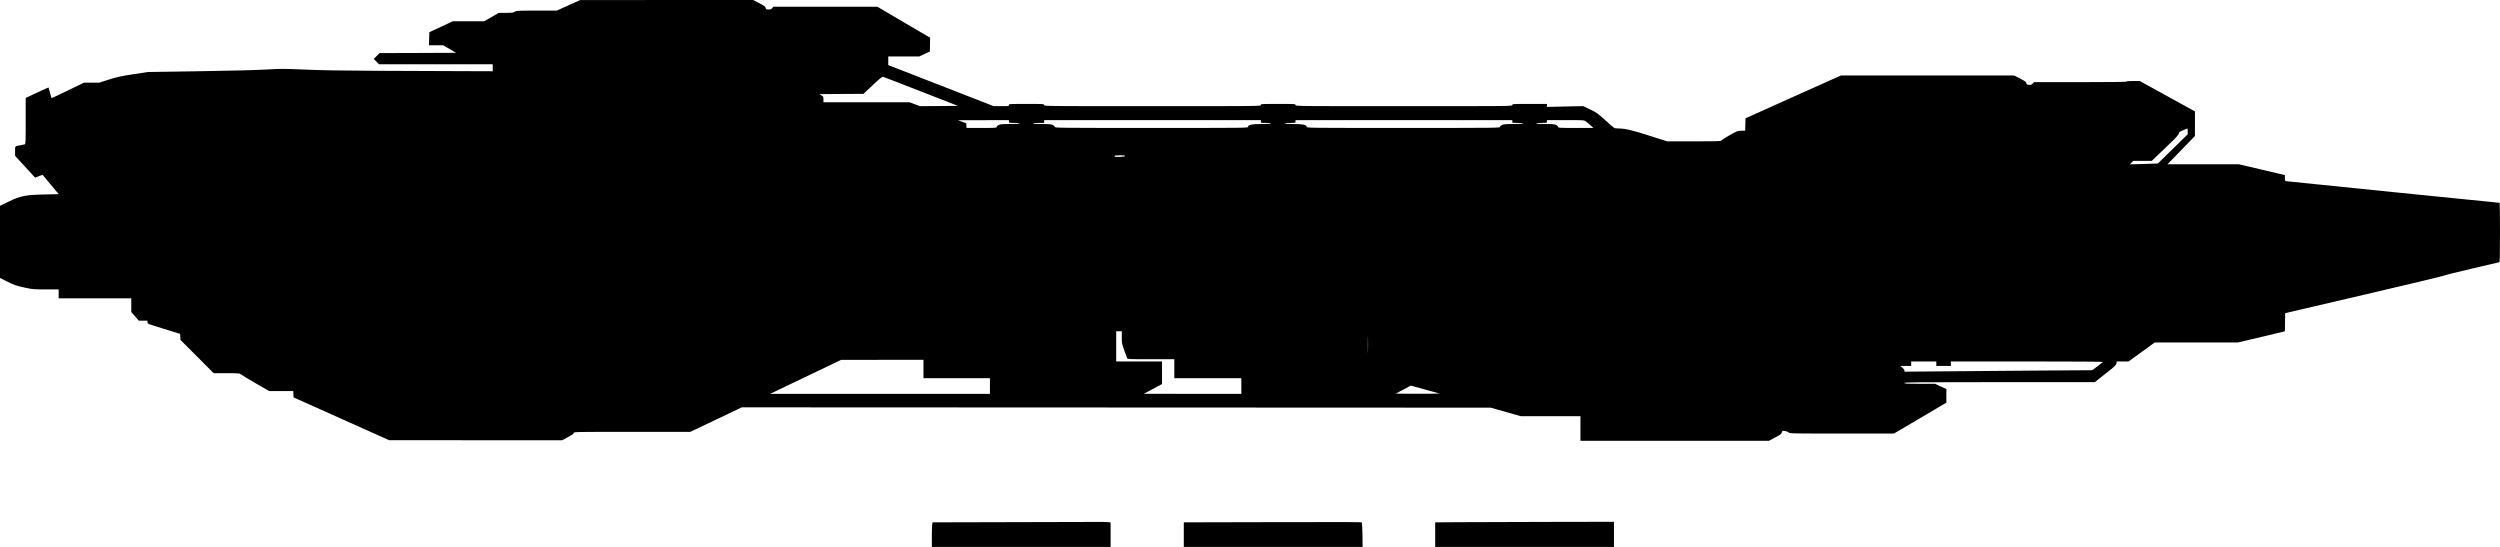<?xml version="1.0" standalone="no"?>
<!DOCTYPE svg PUBLIC "-//W3C//DTD SVG 20010904//EN"
 "http://www.w3.org/TR/2001/REC-SVG-20010904/DTD/svg10.dtd">
<svg version="1.0" xmlns="http://www.w3.org/2000/svg"
   viewBox="0 0 4475 979"
 preserveAspectRatio="xMidYMid meet">
<g transform="translate(0,979) scale(0.1,-0.1)"
fill="#000000" stroke="none">
<path d="M10176 9695 l-210 -95 -360 0 c-343 0 -362 -1 -391 -20 -26 -17 -47
-20 -158 -20 l-128 0 -130 -75 -131 -75 -281 0 -282 0 -210 -99 -210 -98 -3
-117 -3 -116 126 0 126 0 116 -67 117 -68 -684 -3 -685 -2 -52 -52 -53 -52 47
-48 47 -48 1018 0 1018 0 0 -62 0 -63 -627 2 c-346 2 -1013 5 -1483 6 -610 3
-971 9 -1260 22 -383 16 -421 16 -695 0 -177 -10 -646 -22 -1200 -30 l-910
-14 -260 -40 c-222 -34 -285 -48 -435 -95 l-175 -56 -137 0 -136 0 -288 -140
c-158 -77 -289 -138 -291 -136 -3 2 -15 46 -28 96 -13 50 -25 93 -27 94 -1 2
-94 -40 -205 -92 l-203 -95 0 -413 c0 -384 -1 -413 -17 -418 -10 -2 -45 -10
-78 -16 -103 -19 -95 -11 -95 -105 l0 -84 127 -138 c69 -76 150 -164 179 -196
l53 -57 66 26 c36 15 67 25 69 23 2 -2 68 -80 145 -174 l142 -170 -258 -6
c-339 -7 -428 -25 -645 -131 l-148 -72 0 -646 0 -645 136 -68 c121 -60 152
-71 294 -102 155 -34 163 -35 389 -35 l231 0 0 -80 0 -80 650 0 650 0 0 -122
0 -123 68 -77 67 -78 78 0 77 0 0 -28 c0 -27 1 -28 293 -118 l292 -90 3 -55 3
-54 297 -297 297 -298 232 0 c209 0 235 -2 251 -18 9 -9 128 -81 264 -160
l247 -142 215 0 215 0 3 -56 3 -57 855 -383 855 -383 1549 -1 1549 0 103 56
c77 41 104 60 104 75 0 19 16 19 1043 19 l1043 0 461 219 461 220 6703 -3
6704 -3 269 -77 270 -76 533 0 533 0 0 -220 0 -220 1688 0 1687 0 110 59 c95
50 111 62 120 91 9 31 11 32 54 26 25 -3 54 -15 66 -26 21 -20 36 -20 954 -20
l933 0 469 276 469 277 0 122 0 122 -101 46 -101 47 -274 0 c-237 0 -274 2
-274 15 0 13 196 15 1704 15 l1703 0 190 150 c170 133 191 153 197 185 l7 35
105 0 106 0 234 170 234 170 744 0 744 0 384 90 c211 50 400 95 420 101 l38
10 2 162 3 162 1419 331 c780 182 1421 336 1425 341 3 6 224 61 491 123 267
62 491 115 498 117 9 4 12 120 12 534 0 291 -3 529 -6 529 -18 0 -3784 381
-3811 386 -32 5 -33 6 -33 57 l0 53 -412 97 -413 97 -639 0 -638 0 246 253
245 252 1 221 0 220 -494 272 -493 272 -124 0 c-84 0 -119 -3 -109 -10 10 -6
-278 -10 -822 -10 l-837 0 -26 -26 c-20 -20 -33 -25 -68 -22 -37 3 -42 6 -45
29 -3 23 -19 35 -111 83 l-109 56 -1548 0 -1549 0 -855 -383 -855 -384 -3
-111 -3 -112 -68 0 c-67 0 -71 -2 -215 -82 -80 -46 -146 -89 -146 -95 0 -10
-103 -13 -484 -13 l-483 0 -314 100 c-310 100 -436 129 -554 131 -33 0 -67 3
-77 7 -9 4 -83 67 -164 141 -140 127 -156 138 -272 193 l-123 59 -325 -7 -324
-7 0 26 0 27 -310 0 c-303 0 -310 0 -310 -20 0 -20 -7 -20 -1940 -20 -1933 0
-1940 0 -1940 20 0 20 -7 20 -310 20 -303 0 -310 0 -310 -20 0 -20 -7 -20
-1940 -20 -1933 0 -1940 0 -1940 20 0 20 -7 20 -315 20 -308 0 -315 0 -315
-20 0 -19 -7 -20 -136 -20 l-137 0 -943 368 -944 367 0 78 0 77 278 0 277 0
95 44 95 44 2 124 3 123 -473 277 -472 278 -931 0 -930 0 -22 -25 c-17 -20
-31 -25 -66 -25 -41 0 -45 2 -51 29 -5 24 -22 37 -114 85 l-109 56 -1548 0
-1549 -1 -209 -94z m6310 -1542 l661 -258 -340 -3 -340 -2 -94 35 -93 35 -770
0 -770 0 0 50 c0 48 -2 52 -37 73 l-38 22 396 3 395 2 165 155 c123 116 169
153 184 150 11 -2 318 -120 681 -262z m1574 -538 c0 -25 0 -25 95 -25 57 0 95
-4 95 -10 0 -6 -63 -10 -170 -10 -138 0 -176 -3 -205 -17 -21 -10 -35 -24 -35
-35 0 -17 -16 -18 -269 -18 l-270 0 -3 41 -3 42 -75 28 -75 28 458 0 457 1 0
-25z m4510 0 c0 -25 1 -25 90 -25 53 0 90 -4 90 -10 0 -6 -62 -10 -165 -10
-180 0 -245 -13 -245 -51 0 -19 -40 -19 -1730 -19 -1664 0 -1730 1 -1730 18 0
11 -14 25 -35 35 -29 14 -66 17 -195 17 -100 0 -160 4 -160 10 0 6 40 10 100
10 l100 0 0 25 0 25 1940 0 1940 0 0 -25z m4500 0 c0 -25 0 -25 95 -25 57 0
95 -4 95 -10 0 -6 -63 -10 -170 -10 -138 0 -176 -3 -205 -17 -21 -10 -35 -24
-35 -35 0 -17 -66 -18 -1730 -18 -1690 0 -1730 0 -1730 19 0 37 -65 51 -235
51 -97 0 -155 4 -155 10 0 6 38 10 95 10 95 0 95 0 95 25 l0 25 1940 0 1940 0
0 -25z m1314 3 c18 -13 57 -44 85 -70 l53 -48 -316 0 c-299 0 -316 1 -316 18
0 11 -14 25 -35 35 -29 14 -66 17 -195 17 -100 0 -160 4 -160 10 0 6 38 10 95
10 95 0 95 0 95 25 l0 25 331 0 c326 0 330 0 363 -22z m10776 -180 l-1 -53
-267 -261 -267 -261 -250 -8 -250 -7 29 31 30 31 166 0 166 0 242 231 c194
186 242 237 242 258 0 23 10 30 73 58 39 17 75 32 80 32 4 1 7 -23 7 -51z
m-19022 -440 c-3 -9 -34 -14 -96 -16 -77 -2 -92 0 -92 13 0 12 16 15 96 15 72
0 95 -3 92 -12z m-58 -3247 c0 -103 2 -115 44 -232 24 -68 47 -132 51 -141 7
-17 36 -18 426 -18 l419 0 0 -170 0 -170 600 0 600 0 0 -140 0 -140 -872 0
-873 1 100 54 c55 30 128 69 162 87 l63 33 0 203 0 202 -410 0 -410 0 0 270 0
270 50 0 50 0 0 -109z m4407 -253 c-1 -68 -3 -13 -3 122 0 135 2 190 3 123 2
-68 2 -178 0 -245z m-7957 -313 l0 -165 595 0 595 0 0 -140 0 -140 -1967 0
-1968 0 115 55 c63 31 349 168 635 304 l520 249 738 1 737 1 0 -165z m18130
95 l0 -40 130 0 130 0 0 40 0 40 1367 0 c859 0 1363 -4 1358 -9 -6 -6 -51 -41
-102 -79 l-92 -69 -953 -6 c-524 -4 -1280 -10 -1680 -14 l-728 -6 0 20 c0 12
-16 34 -37 52 l-38 30 98 1 97 0 0 40 0 40 225 0 225 0 0 -40z m-9062 -487
l173 -48 -196 -3 c-107 -1 -284 -1 -392 0 l-198 3 134 71 134 72 86 -24 c47
-13 164 -45 259 -71z"/>
<path d="M17939 443 l-1246 -3 -7 -38 c-3 -20 -6 -119 -6 -219 l0 -183 1600 0
1600 0 0 219 0 218 -37 7 c-21 3 -177 5 -348 3 -170 -1 -871 -3 -1556 -4z"/>
<path d="M22463 443 l-1273 -3 0 -220 0 -220 1601 0 1600 0 -3 214 c-2 118 -7
218 -11 223 -10 9 -186 10 -1914 6z"/>
<path d="M26163 443 l-473 -3 0 -220 0 -220 1600 0 1600 0 0 225 0 225 -1127
-2 c-621 -2 -1341 -4 -1600 -5z"/>
</g>
</svg>
